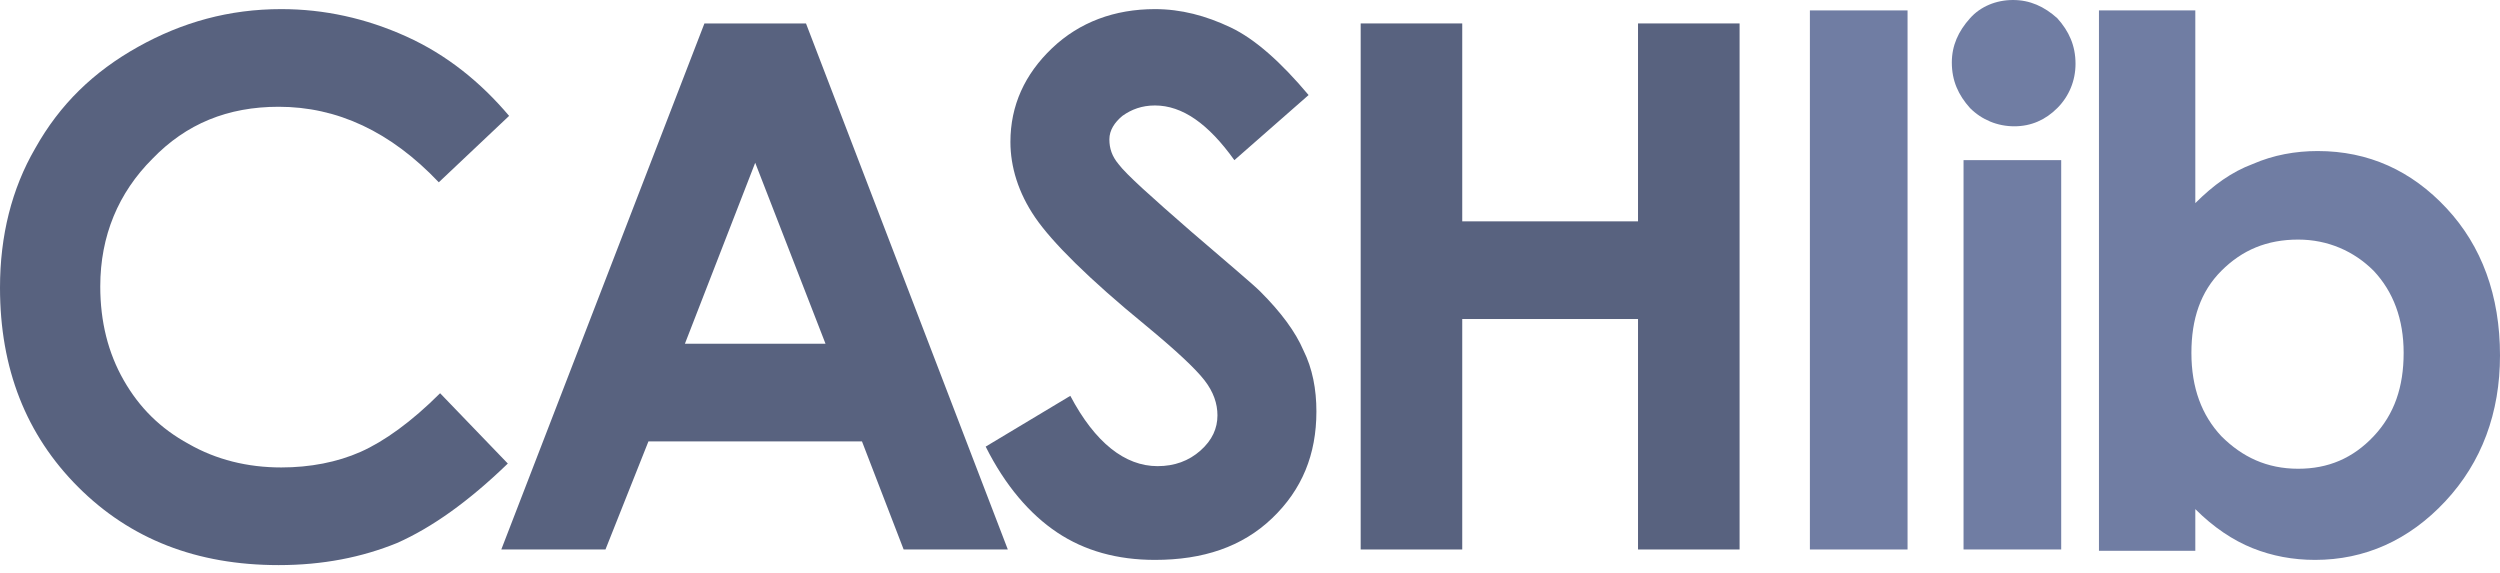 <svg width="192" height="44" viewBox="0 0 192 44" fill="none" xmlns="http://www.w3.org/2000/svg">
<path d="M39.1 8.9L33.7 14C30 10.1 25.9 8.2 21.4 8.2C17.5 8.2 14.3 9.5 11.7 12.2C9.1 14.8 7.7 18.1 7.7 22C7.7 24.7 8.3 27.1 9.5 29.2C10.7 31.3 12.3 32.9 14.5 34.1C16.6 35.3 19 35.9 21.6 35.9C23.8 35.9 25.9 35.5 27.7 34.7C29.5 33.9 31.6 32.4 33.8 30.2L39 35.6C36 38.5 33.2 40.5 30.5 41.7C27.8 42.8 24.8 43.4 21.4 43.4C15.1 43.4 10 41.4 6 37.4C2 33.4 0 28.3 0 22.1C0 18.1 0.9 14.5 2.7 11.4C4.6 8 7.2 5.5 10.6 3.6C14 1.7 17.6 0.7 21.6 0.7C24.9 0.7 28.1 1.4 31.2 2.8C34.3 4.2 36.9 6.3 39.1 8.9Z" fill="#58627F"/>
<path d="M54.1 1.8H61.9L77.4 42.2H69.4L66.2 33.9H49.8L46.5 42.2H38.5L54.1 1.8ZM58 12.5L52.6 26.4H63.4L58 12.5Z" fill="#58627F"/>
<path d="M100.5 7.3L94.8 12.3C92.8 9.5 90.8 8.1 88.7 8.1C87.7 8.1 86.9 8.4 86.2 8.9C85.6 9.4 85.2 10 85.2 10.7C85.2 11.4 85.4 12 85.9 12.6C86.5 13.4 88.4 15.1 91.5 17.8C94.4 20.3 96.2 21.8 96.8 22.4C98.4 24 99.5 25.5 100.1 26.9C100.8 28.3 101.1 29.9 101.1 31.6C101.1 34.9 100 37.6 97.7 39.8C95.4 42 92.4 43 88.7 43C85.8 43 83.3 42.3 81.2 40.9C79.1 39.5 77.2 37.3 75.7 34.3L82.2 30.4C84.1 34 86.4 35.8 88.9 35.8C90.2 35.8 91.3 35.4 92.2 34.6C93.1 33.8 93.5 32.9 93.5 31.9C93.5 31 93.2 30.1 92.5 29.2C91.8 28.3 90.3 26.9 88 25C83.6 21.4 80.8 18.6 79.5 16.7C78.2 14.8 77.6 12.8 77.6 10.9C77.6 8.1 78.7 5.7 80.8 3.7C82.9 1.7 85.6 0.7 88.7 0.7C90.7 0.7 92.6 1.2 94.5 2.1C96.4 3 98.4 4.8 100.5 7.3Z" fill="#58627F"/>
<path d="M104.5 1.8H112.3V17H125.8V1.8H133.6V42.2H125.8V24.5H112.3V42.2H104.5V1.8Z" fill="#58627F"/>
<path d="M139 0.8H146.5V42.2H139V0.8Z" fill="#707DA3"/>
<path d="M154.6 0C155.9 0 157 0.5 158 1.4C158.9 2.4 159.4 3.5 159.4 4.9C159.4 6.2 158.9 7.4 158 8.3C157.1 9.2 156 9.7 154.7 9.7C153.4 9.7 152.2 9.2 151.3 8.3C150.4 7.3 149.9 6.2 149.9 4.8C149.9 3.5 150.4 2.4 151.3 1.4C152.1 0.5 153.3 0 154.6 0ZM150.8 12.3H158.3V42.2H150.8V12.3Z" fill="#707DA3"/>
<path d="M168.6 0.8V15.6C170 14.2 171.4 13.2 173 12.6C174.6 11.9 176.3 11.6 178 11.6C181.9 11.6 185.2 13.1 187.9 16C190.6 18.9 192 22.7 192 27.3C192 31.7 190.6 35.5 187.8 38.5C185 41.5 181.6 43 177.8 43C176.1 43 174.5 42.7 173 42.1C171.5 41.5 170 40.5 168.6 39.1V42.3H161.2V0.8H168.6ZM176.5 18.4C174.1 18.4 172.2 19.2 170.6 20.8C169 22.4 168.3 24.5 168.3 27.1C168.3 29.8 169.1 31.9 170.6 33.5C172.2 35.1 174.1 36 176.5 36C178.8 36 180.7 35.2 182.3 33.5C183.9 31.8 184.6 29.7 184.6 27.1C184.6 24.5 183.8 22.4 182.3 20.8C180.8 19.3 178.8 18.4 176.5 18.4Z" fill="#707DA3"/>
</svg>
